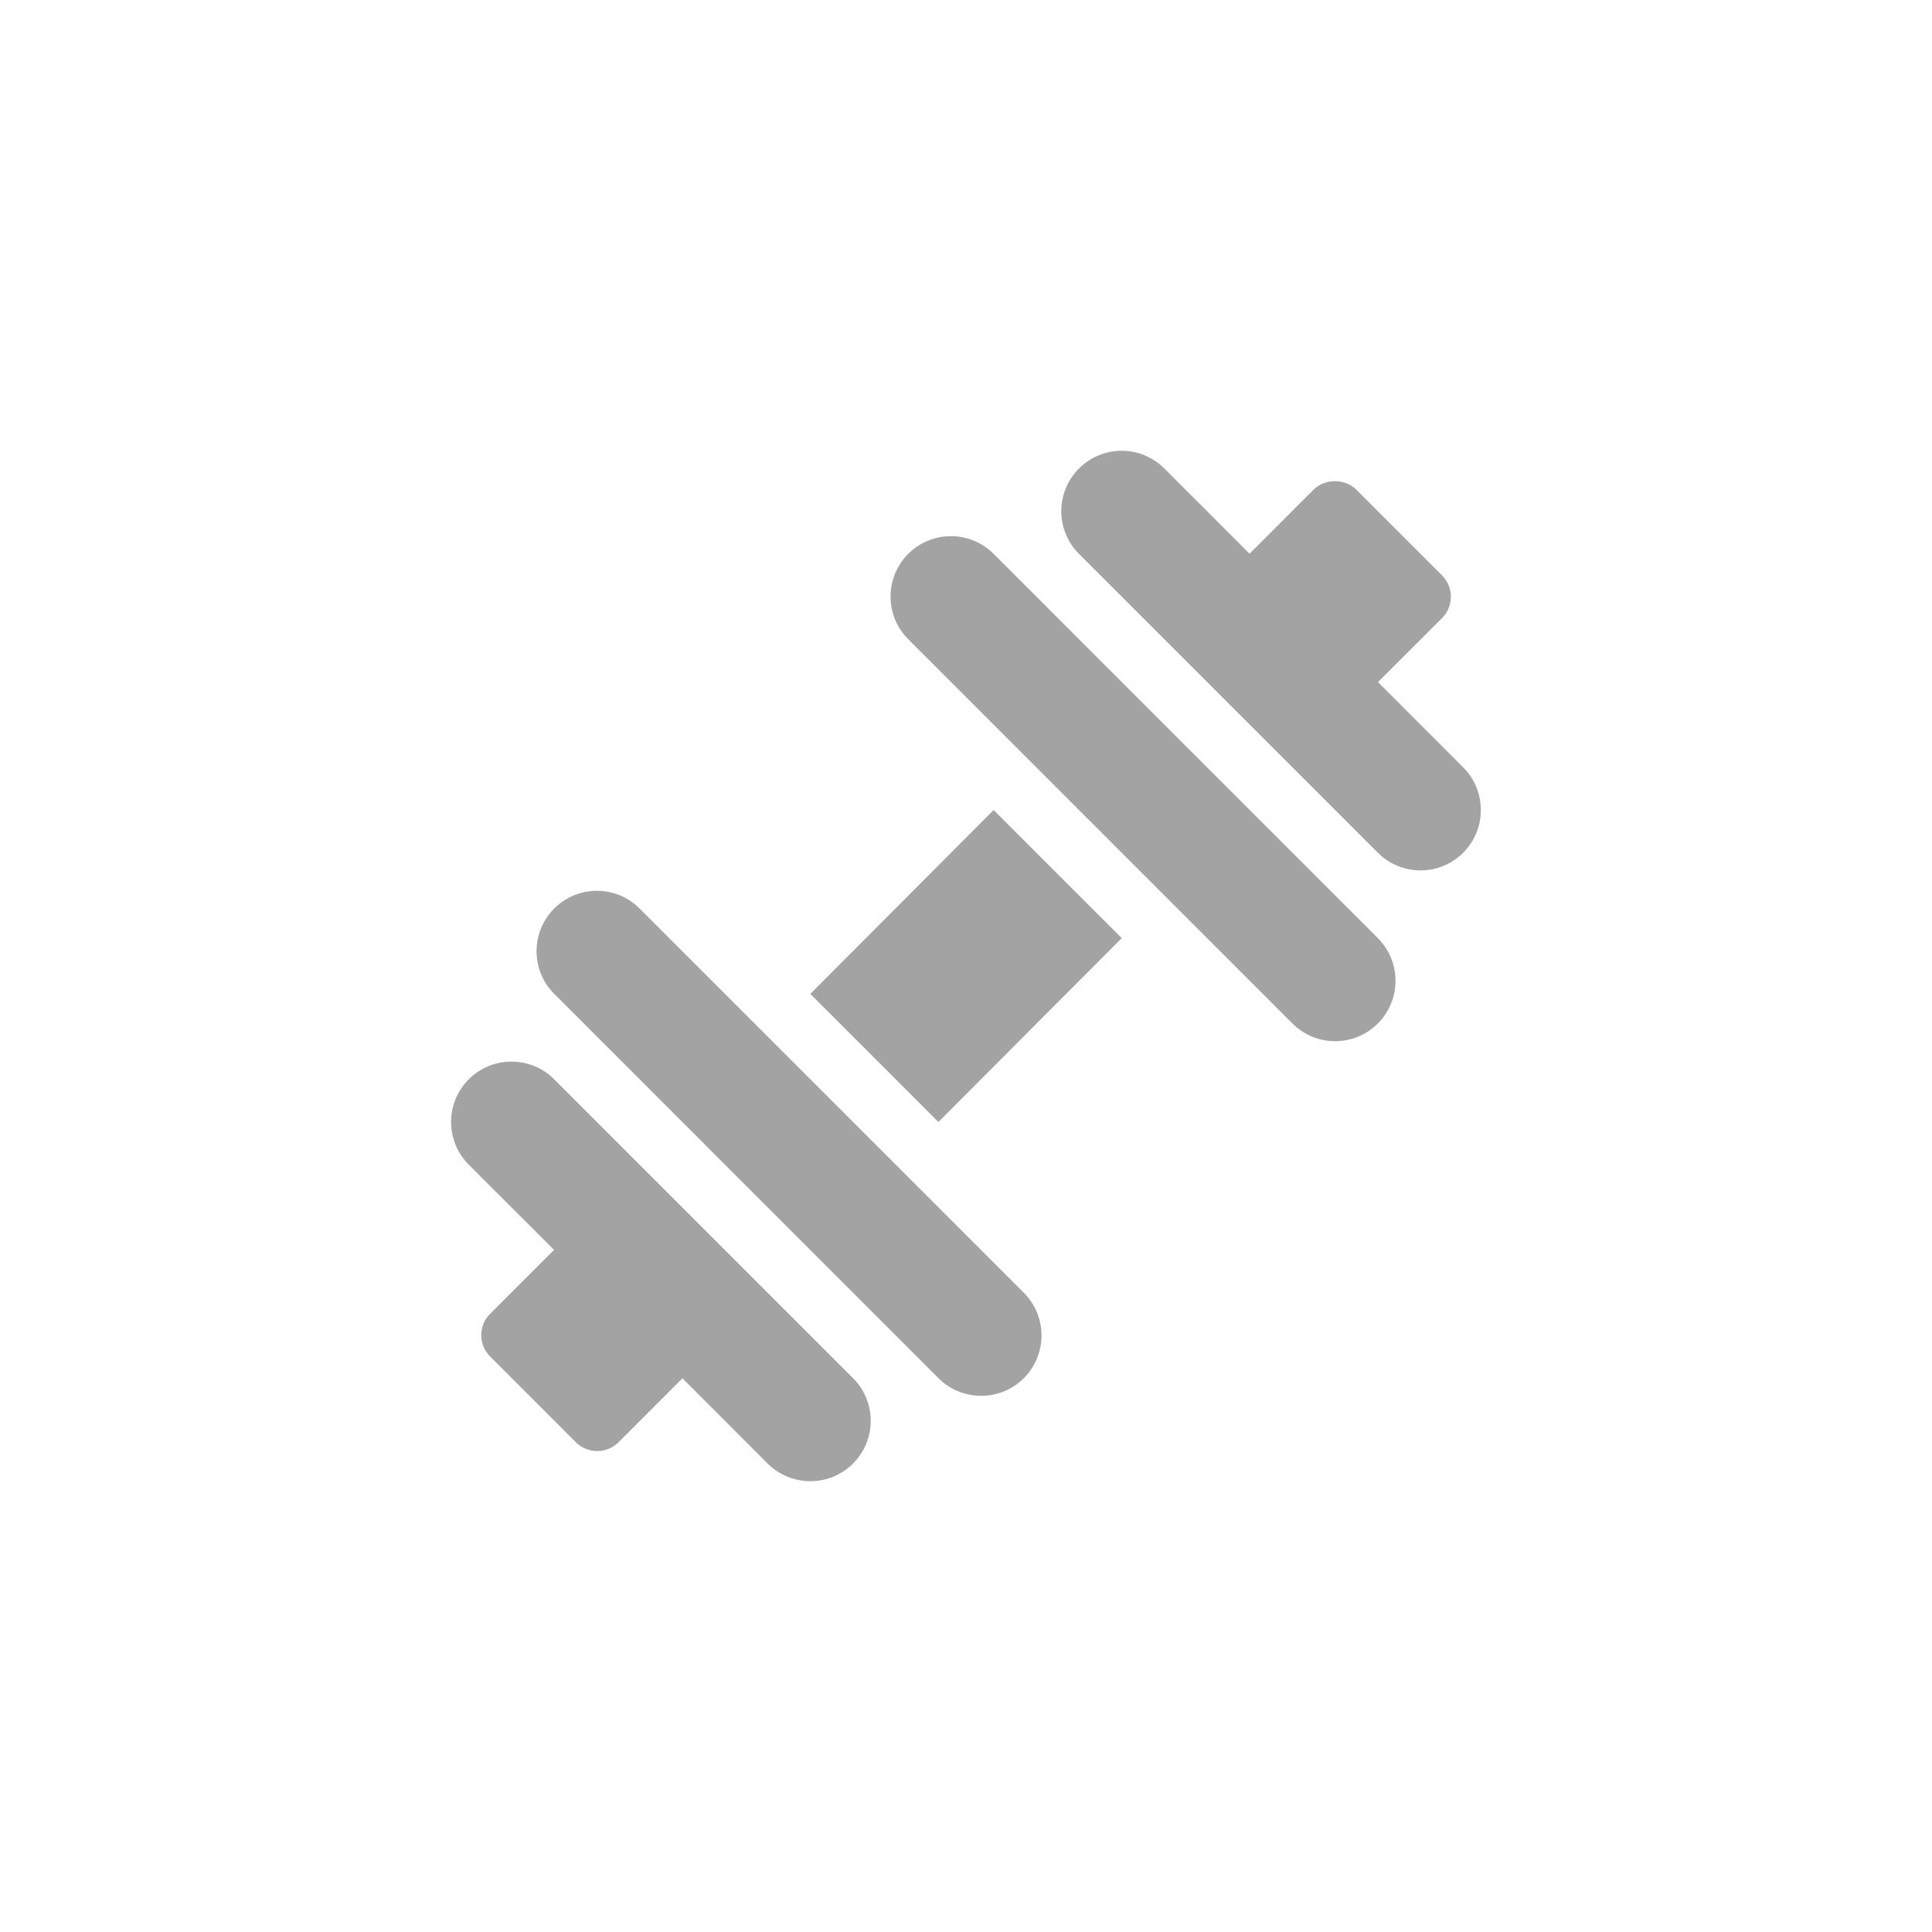 <svg width="30" height="30" viewBox="0 0 30 30" fill="none" xmlns="http://www.w3.org/2000/svg">
<g clip-path="url(#clip0_384_4235)">
<path d="M22.72 11.915L21.397 10.592L22.392 9.598C22.48 9.51 22.529 9.391 22.529 9.266C22.529 9.142 22.48 9.023 22.392 8.935L21.06 7.603C20.884 7.428 20.573 7.428 20.397 7.603L19.403 8.598L18.08 7.275C17.714 6.908 17.12 6.908 16.754 7.275C16.388 7.641 16.388 8.234 16.754 8.6L21.395 13.241C21.761 13.607 22.354 13.607 22.72 13.241C23.086 12.875 23.086 12.281 22.72 11.915Z" fill="#A3A3A3"/>
<path d="M13.246 21.4L8.605 16.759C8.239 16.393 7.646 16.393 7.279 16.759C6.913 17.125 6.913 17.719 7.279 18.085L8.603 19.408L7.61 20.401C7.522 20.488 7.473 20.608 7.473 20.732C7.473 20.857 7.522 20.976 7.61 21.063L8.942 22.395C9.033 22.486 9.153 22.532 9.273 22.532C9.393 22.532 9.513 22.486 9.605 22.395L10.597 21.402L11.92 22.726C12.286 23.091 12.88 23.091 13.246 22.726C13.612 22.359 13.612 21.766 13.246 21.4Z" fill="#A3A3A3"/>
<path d="M15.429 12.578L12.583 15.433L14.572 17.422L17.418 14.567L15.429 12.578Z" fill="#A3A3A3"/>
<path d="M21.395 14.567L15.429 8.6C15.062 8.234 14.469 8.234 14.103 8.6C13.737 8.967 13.737 9.56 14.103 9.926L20.069 15.893C20.435 16.259 21.029 16.259 21.395 15.893C21.761 15.526 21.761 14.933 21.395 14.567Z" fill="#A3A3A3"/>
<path d="M15.898 20.074L9.931 14.107C9.565 13.741 8.972 13.741 8.606 14.107C8.24 14.474 8.24 15.067 8.606 15.433L14.572 21.4C14.938 21.766 15.532 21.766 15.898 21.4C16.264 21.034 16.264 20.44 15.898 20.074Z" fill="#A3A3A3"/>
</g>
<defs>
<clipPath id="clip0_384_4235">
<rect width="16" height="16" fill="white" transform="translate(7 7)"/>
</clipPath>
</defs>
</svg>
